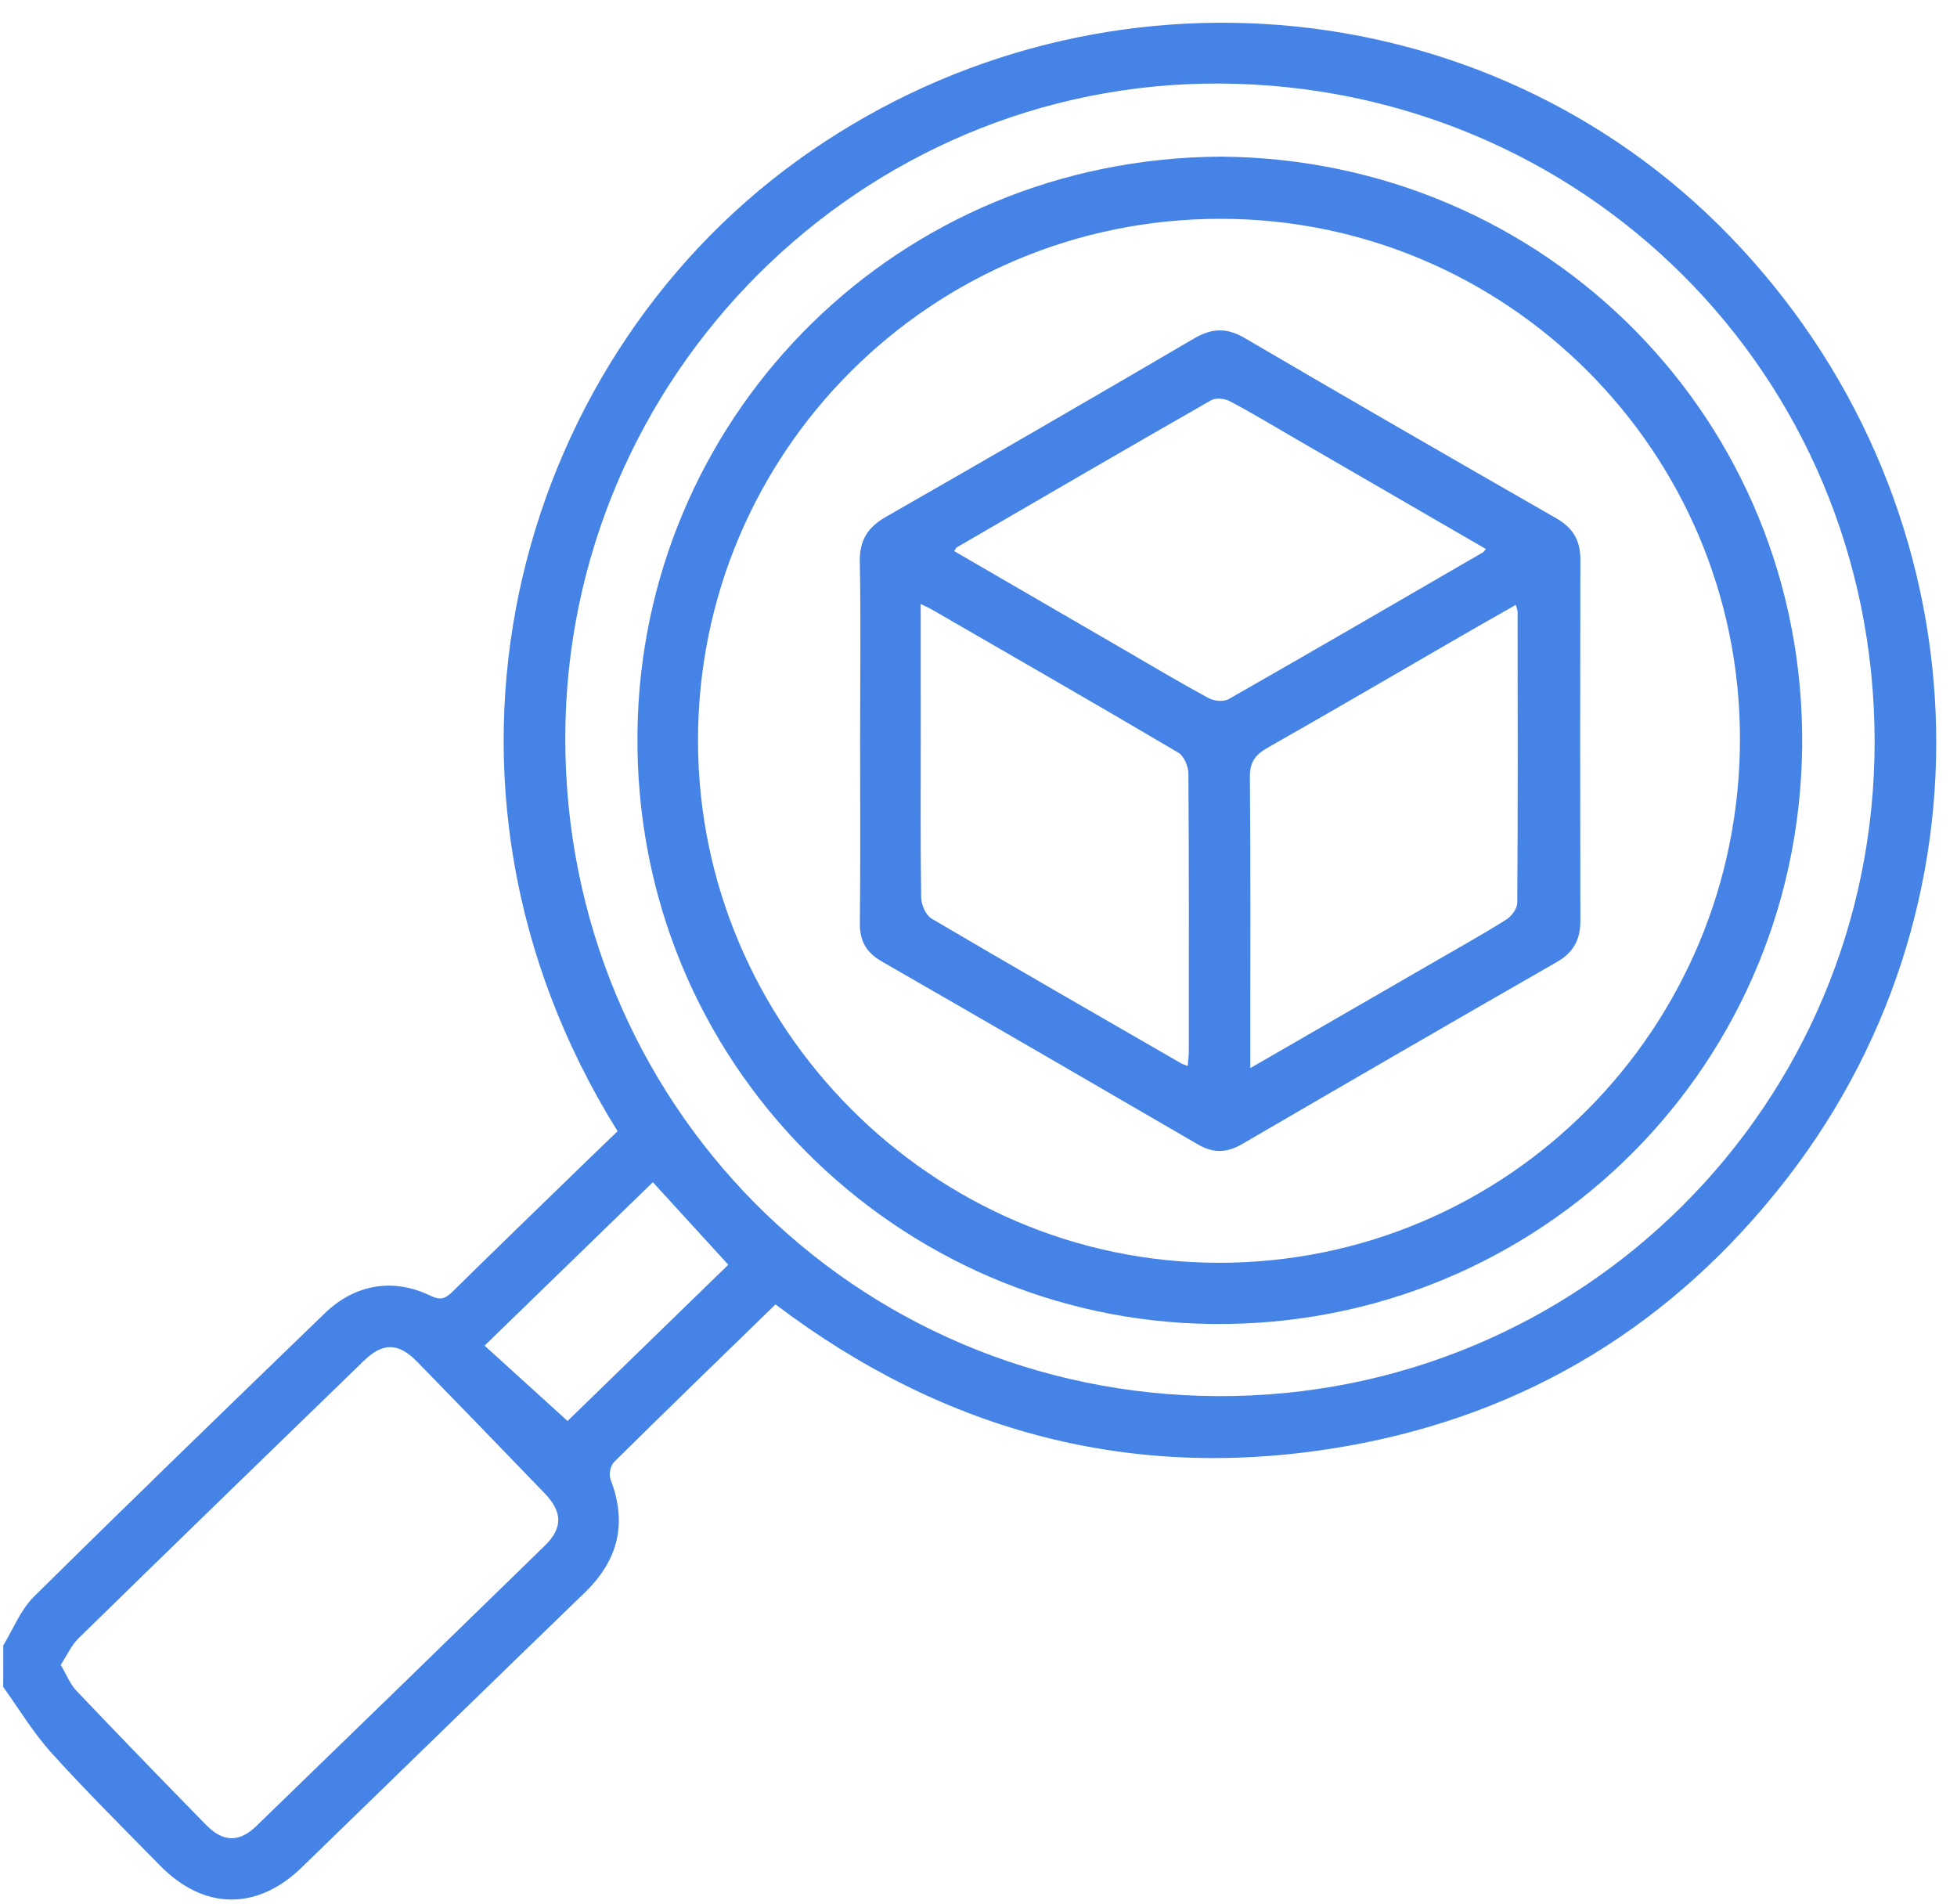 <svg width="73" height="71" viewBox="0 0 73 71" fill="none" xmlns="http://www.w3.org/2000/svg">
<path d="M0.12 62.92C0.714 63.744 1.243 64.63 1.92 65.379C3.228 66.823 4.612 68.198 5.978 69.588C7.607 71.246 9.589 71.268 11.252 69.654C14.775 66.236 18.287 62.809 21.816 59.397C23.069 58.185 23.404 56.803 22.771 55.168C22.704 54.993 22.773 54.66 22.907 54.529C24.893 52.565 26.902 50.622 28.928 48.651C35.269 53.451 42.357 55.311 50.178 53.946C56.946 52.764 62.467 49.377 66.675 43.931C74.838 33.369 73.9 18.473 64.502 8.786C55.373 -0.623 40.528 -1.814 29.731 5.998C19.117 13.677 14.929 29.195 23.037 42.191C22.578 42.635 22.106 43.088 21.635 43.544C20.052 45.082 18.464 46.617 16.891 48.165C16.632 48.421 16.451 48.519 16.064 48.331C14.67 47.652 13.24 47.894 12.114 48.983C8.483 52.493 4.855 56.004 1.264 59.553C0.769 60.042 0.496 60.757 0.122 61.368C0.12 61.886 0.12 62.403 0.12 62.92ZM45.438 52.072C31.859 52.021 21.06 41.121 21.086 27.495C21.114 14.032 32.113 3.037 45.528 3.116C58.989 3.197 69.901 13.897 69.927 27.622C69.953 41.228 58.962 52.123 45.438 52.072ZM2.264 62.096C2.5 61.739 2.661 61.366 2.93 61.103C6.469 57.642 10.022 54.196 13.575 50.752C14.286 50.061 14.867 50.076 15.569 50.797C17.159 52.426 18.74 54.06 20.319 55.699C20.986 56.393 20.998 56.993 20.322 57.651C16.745 61.139 13.161 64.621 9.572 68.097C8.916 68.733 8.325 68.716 7.678 68.055C6.053 66.396 4.437 64.728 2.836 63.046C2.609 62.802 2.483 62.461 2.264 62.096ZM21.171 52.999C20.123 52.048 19.119 51.135 18.076 50.189C20.215 48.113 22.28 46.105 24.353 44.093C25.305 45.135 26.218 46.132 27.167 47.172C25.13 49.151 23.101 51.124 21.171 52.999Z" fill="#4583E6"/>
<path d="M45.541 5.842C33.47 5.912 24.216 15.343 23.793 26.746C23.33 39.255 33.09 48.944 44.648 49.367C56.917 49.819 67.109 40.173 67.224 27.814C67.337 15.678 57.683 5.932 45.541 5.842ZM45.522 8.161C56.21 8.159 64.895 16.842 64.904 27.54C64.914 38.369 56.22 47.11 45.453 47.099C34.785 47.087 26.033 38.301 26.037 27.611C26.038 16.855 34.749 8.161 45.522 8.161Z" fill="#4583E6"/>
<path d="M32.084 27.596C32.084 29.876 32.099 32.156 32.075 34.435C32.067 35.101 32.319 35.53 32.891 35.859C36.83 38.124 40.764 40.402 44.691 42.688C45.261 43.019 45.767 43.002 46.335 42.67C50.242 40.395 54.154 38.128 58.077 35.878C58.705 35.519 58.953 35.033 58.951 34.33C58.94 29.842 58.94 25.352 58.951 20.864C58.953 20.151 58.669 19.684 58.052 19.331C54.17 17.105 50.293 14.873 46.433 12.61C45.758 12.215 45.206 12.235 44.544 12.623C40.724 14.86 36.892 17.079 33.049 19.276C32.357 19.671 32.056 20.157 32.073 20.969C32.114 23.177 32.084 25.388 32.084 27.596ZM46.638 39.838C46.638 39.475 46.638 39.268 46.638 39.061C46.638 35.701 46.653 32.34 46.623 28.98C46.617 28.42 46.826 28.151 47.281 27.891C49.685 26.526 52.07 25.13 54.463 23.747C55.146 23.352 55.831 22.967 56.543 22.56C56.579 22.694 56.609 22.758 56.609 22.82C56.613 26.439 56.622 30.056 56.598 33.675C56.596 33.888 56.382 34.176 56.186 34.298C55.355 34.823 54.495 35.301 53.643 35.794C51.354 37.118 49.063 38.438 46.638 39.838ZM34.343 22.528C34.55 22.628 34.635 22.662 34.714 22.707C37.797 24.488 40.886 26.262 43.954 28.072C44.164 28.196 44.328 28.584 44.33 28.851C44.354 32.306 44.347 35.761 44.345 39.217C44.345 39.388 44.319 39.559 44.304 39.759C44.174 39.708 44.108 39.689 44.05 39.655C40.944 37.863 37.835 36.079 34.746 34.259C34.533 34.133 34.368 33.745 34.362 33.476C34.33 31.525 34.345 29.575 34.345 27.622C34.343 25.961 34.343 24.299 34.343 22.528ZM55.426 20.476C55.37 20.542 55.349 20.583 55.315 20.602C52.155 22.434 48.999 24.27 45.827 26.078C45.641 26.183 45.284 26.148 45.08 26.037C44.01 25.457 42.964 24.833 41.911 24.221C39.806 23.001 37.701 21.78 35.593 20.555C35.643 20.484 35.66 20.433 35.696 20.412C38.854 18.576 42.009 16.739 45.18 14.927C45.353 14.829 45.682 14.861 45.872 14.963C46.7 15.401 47.501 15.885 48.312 16.355C50.682 17.728 53.048 19.099 55.426 20.476Z" fill="#4583E6"/>
</svg>
